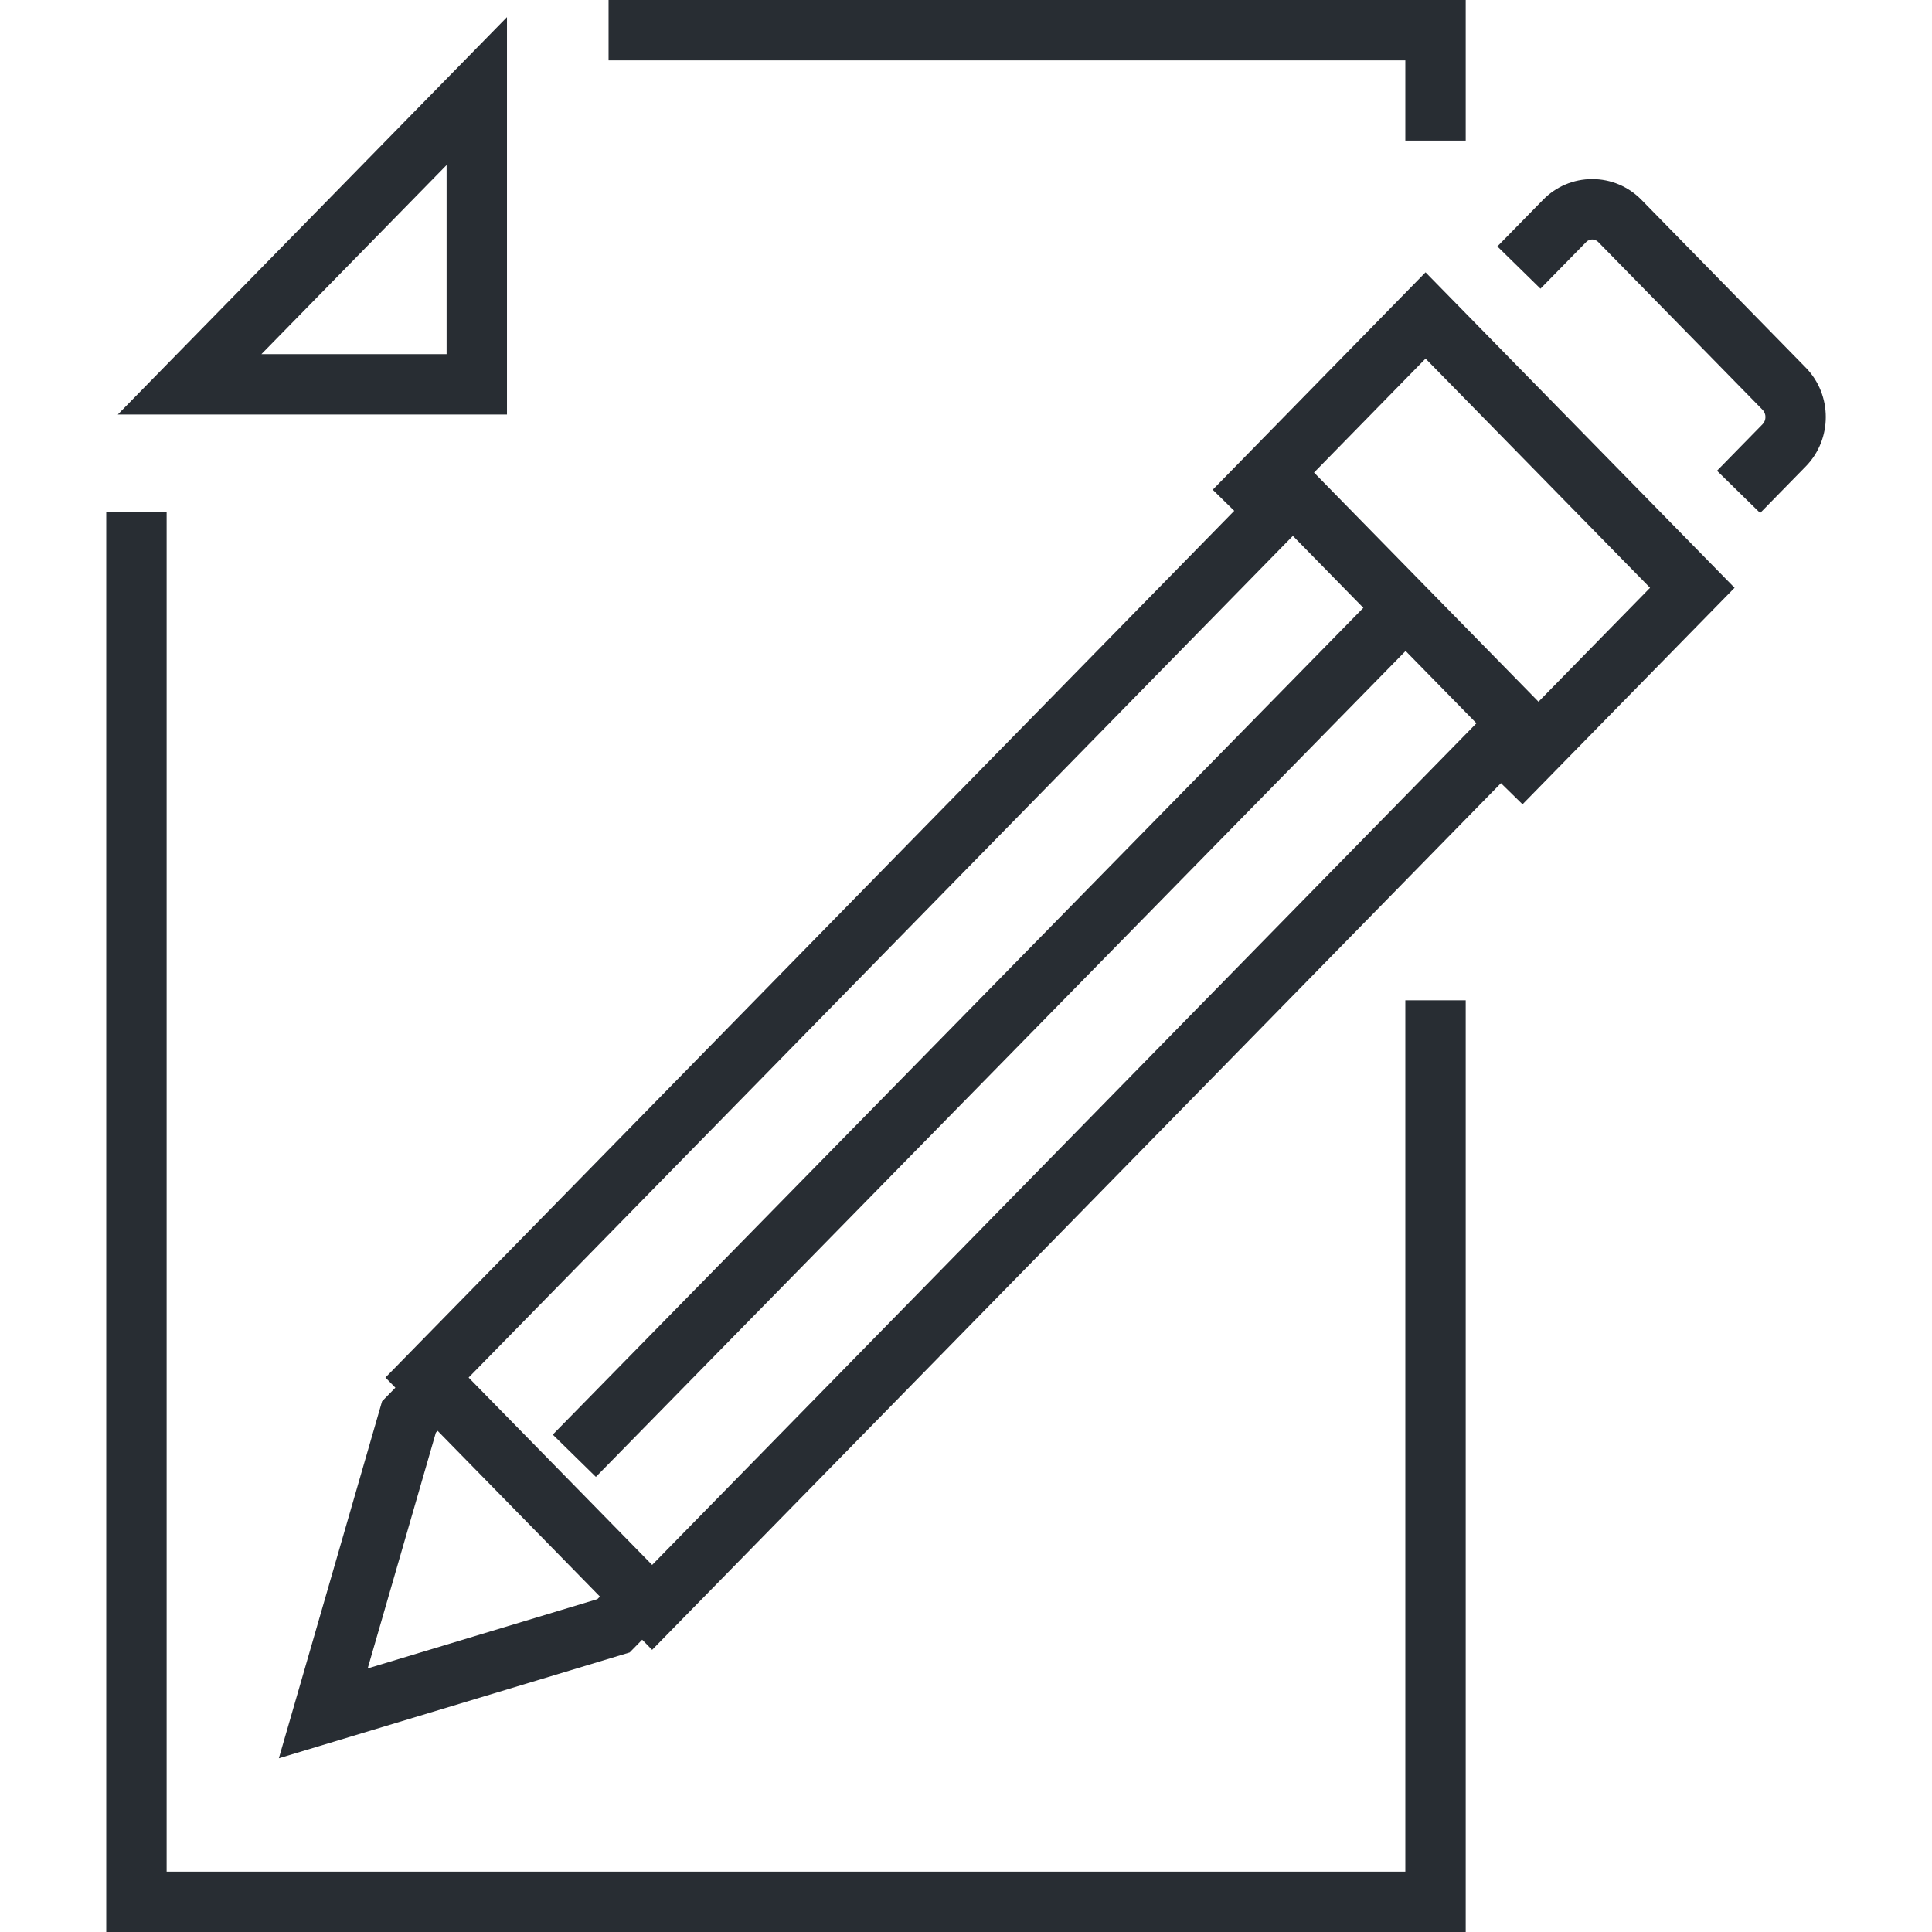 <?xml version="1.0" encoding="utf-8"?>
<!-- Generator: Adobe Illustrator 16.0.0, SVG Export Plug-In . SVG Version: 6.00 Build 0)  -->
<!DOCTYPE svg PUBLIC "-//W3C//DTD SVG 1.1//EN" "http://www.w3.org/Graphics/SVG/1.1/DTD/svg11.dtd">
<svg version="1.1" id="Layer_1" xmlns="http://www.w3.org/2000/svg" xmlns:xlink="http://www.w3.org/1999/xlink" x="0px" y="0px"
	 width="128px" height="128px" viewBox="0 0 128 128" enable-background="new 0 0 128 128" xml:space="preserve">
<g>
	<g>
		<g>
			<g>
				<g>
					<polygon fill="#282D33" points="18.475,116.49 25.313,92.84 28.037,90.053 30.897,92.85 28.877,94.916 24.36,110.537 
						39.579,105.946 41.593,103.891 44.45,106.689 41.718,109.479 					"/>
				</g>
				<g>
					<path fill="#282D33" d="M85.656,35.503l12.162,12.415L43.205,103.68L31.046,91.268L85.656,35.503 M85.656,29.877l-60.12,61.389
						l17.668,18.041l60.124-61.389L85.656,29.877L85.656,29.877z"/>
				</g>
				<g>
					
						<rect x="63.656" y="28.967" transform="matrix(0.714 0.7 -0.7 0.714 66.575 -26.423)" fill="#282D33" width="4" height="78.752"/>
				</g>
				<g>
					<polygon fill="#282D33" points="100.871,53.287 98.014,50.488 109.32,38.942 94.447,23.759 83.203,35.245 80.346,32.446 
						94.447,18.042 114.92,38.942 					"/>
				</g>
			</g>
		</g>
		<g>
			<path fill="#282D33" d="M116.615,33.987l-2.859-2.798l3.021-3.086c0.252-0.257,0.252-0.691,0-0.949L105.893,16.04
				c-0.143-0.145-0.299-0.175-0.406-0.175l0,0c-0.105,0-0.262,0.03-0.402,0.175l-3.025,3.086l-2.857-2.8l3.023-3.084
				c0.865-0.886,2.023-1.376,3.258-1.377c0.002,0,0.004,0,0.004,0c1.234,0,2.393,0.488,3.264,1.375l10.885,11.116
				c1.768,1.806,1.768,4.741,0,6.545L116.615,33.987z"/>
		</g>
	</g>
	<g>
		<g>
			<polygon fill="#282D33" points="97.107,128 7.04,128 7.04,33.945 11.04,33.945 11.04,124 93.107,124 93.107,66.271 
				97.107,66.271 			"/>
		</g>
		<g>
			<polygon fill="#282D33" points="97.107,9.314 93.107,9.314 93.107,4 40.319,4 40.319,0 97.107,0 			"/>
		</g>
		<g>
			<g>
				<path fill="#282D33" d="M33.588,27.463H7.805L33.588,1.134V27.463z M17.32,23.463h12.268V10.936L17.32,23.463z"/>
			</g>
		</g>
	</g>
</g>
</svg>
